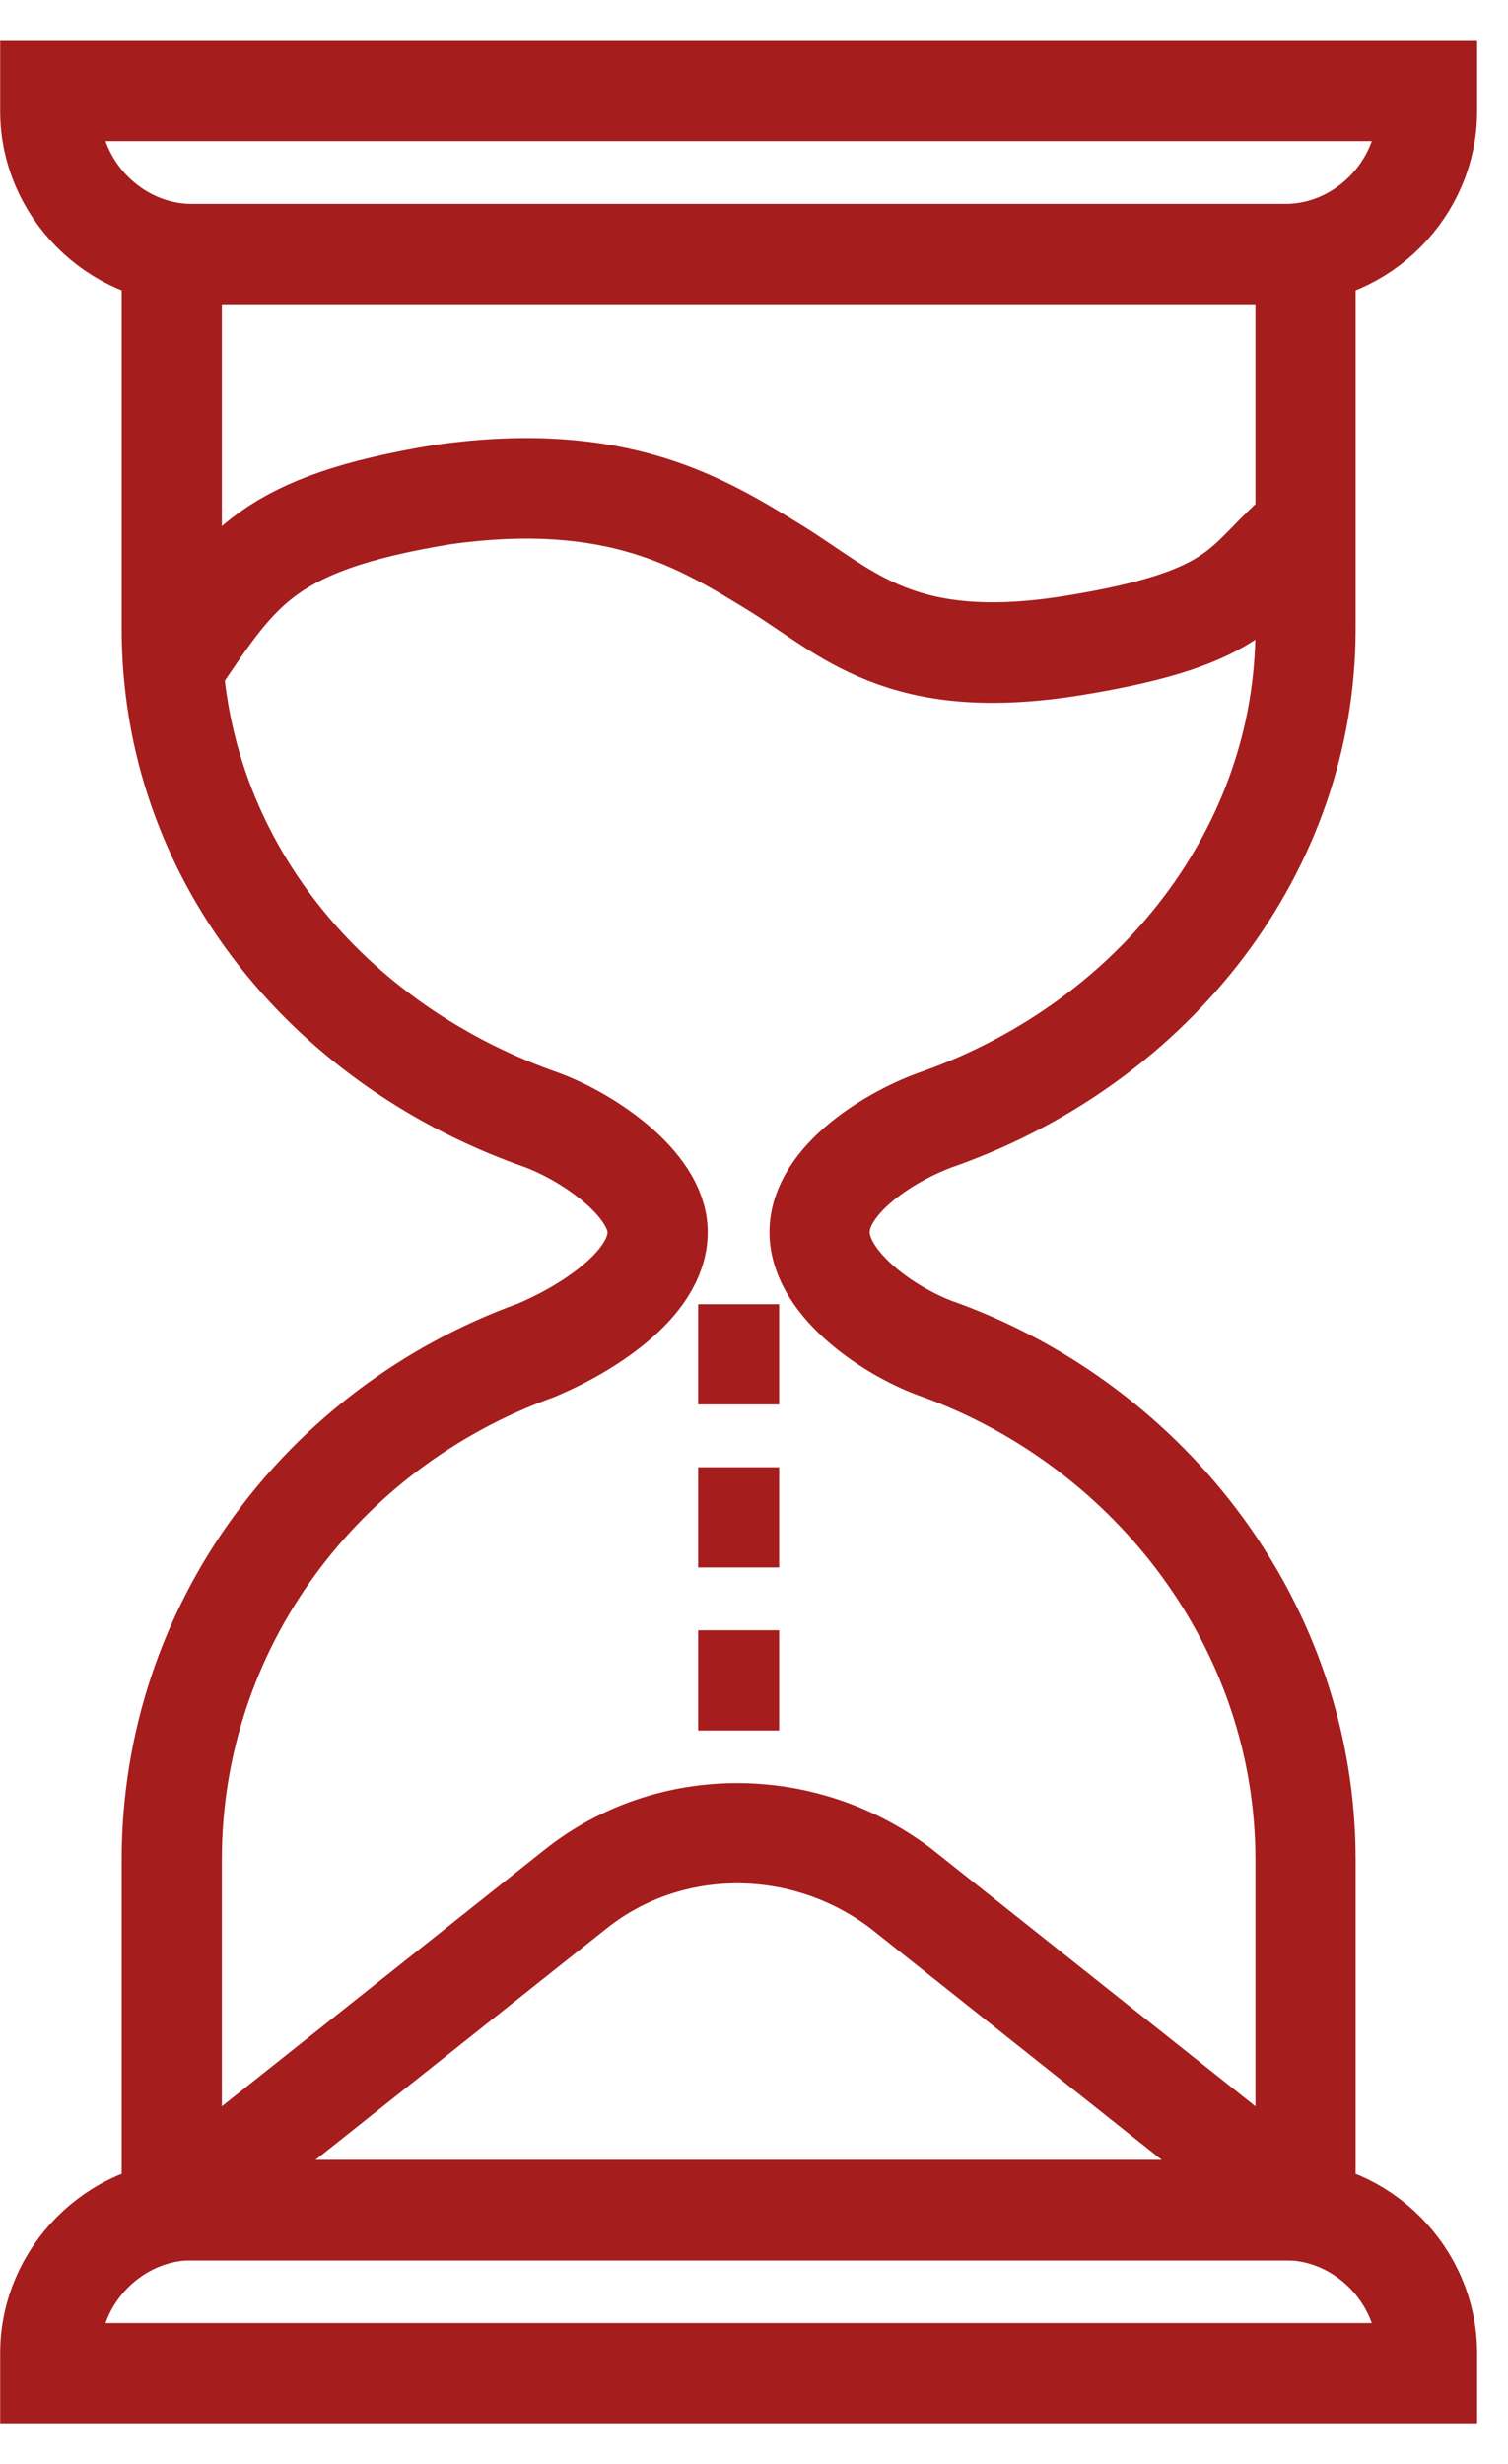 <svg width="30" height="49" viewBox="0 0 30 49" fill="none" xmlns="http://www.w3.org/2000/svg">
<path d="M25.972 10.481C24.683 11.534 24.844 12.264 21.38 12.831C17.916 13.398 16.869 12.183 15.419 11.291C13.969 10.4 12.278 9.347 8.814 9.833C5.35 10.4 4.786 11.291 3.578 13.074" stroke="#A61D1D" stroke-width="2" stroke-miterlimit="10"/>
<path d="M25.569 5.052H3.819C2.289 5.052 1 3.755 1 2.216V1.81H28.389V2.216C28.389 3.755 27.1 5.052 25.569 5.052Z" stroke="#A61D1D" stroke-width="1.993" stroke-miterlimit="10"/>
<path d="M28.389 47.19H1V46.785C1 45.245 2.289 43.948 3.819 43.948H25.569C27.1 43.948 28.389 45.245 28.389 46.785V47.19Z" stroke="#A61D1D" stroke-width="1.993" stroke-miterlimit="10"/>
<path d="M25.972 12.507V5.052H3.417V12.507C3.417 16.964 6.397 20.691 10.666 22.231C11.633 22.555 13.083 23.528 13.083 24.5C13.083 25.553 11.633 26.445 10.666 26.85C6.397 28.39 3.417 32.36 3.417 36.979V43.948H25.972V36.979C25.972 32.36 22.911 28.39 18.722 26.85C17.755 26.526 16.305 25.553 16.305 24.5C16.305 23.447 17.755 22.555 18.722 22.231C22.991 20.691 25.972 16.883 25.972 12.507Z" stroke="#A61D1D" stroke-width="1.993" stroke-miterlimit="10"/>
<path d="M17.916 37.547L25.972 43.948H3.417L11.472 37.547C13.325 36.088 15.983 36.088 17.916 37.547Z" stroke="#A61D1D" stroke-width="1.993" stroke-miterlimit="10"/>
<path d="M13.889 26.931H15.5" stroke="#A61D1D" stroke-width="1.993" stroke-miterlimit="10"/>
<path d="M13.889 30.172H15.5" stroke="#A61D1D" stroke-width="1.993" stroke-miterlimit="10"/>
<path d="M13.889 33.414H15.5" stroke="#A61D1D" stroke-width="1.993" stroke-miterlimit="10"/>
</svg>
